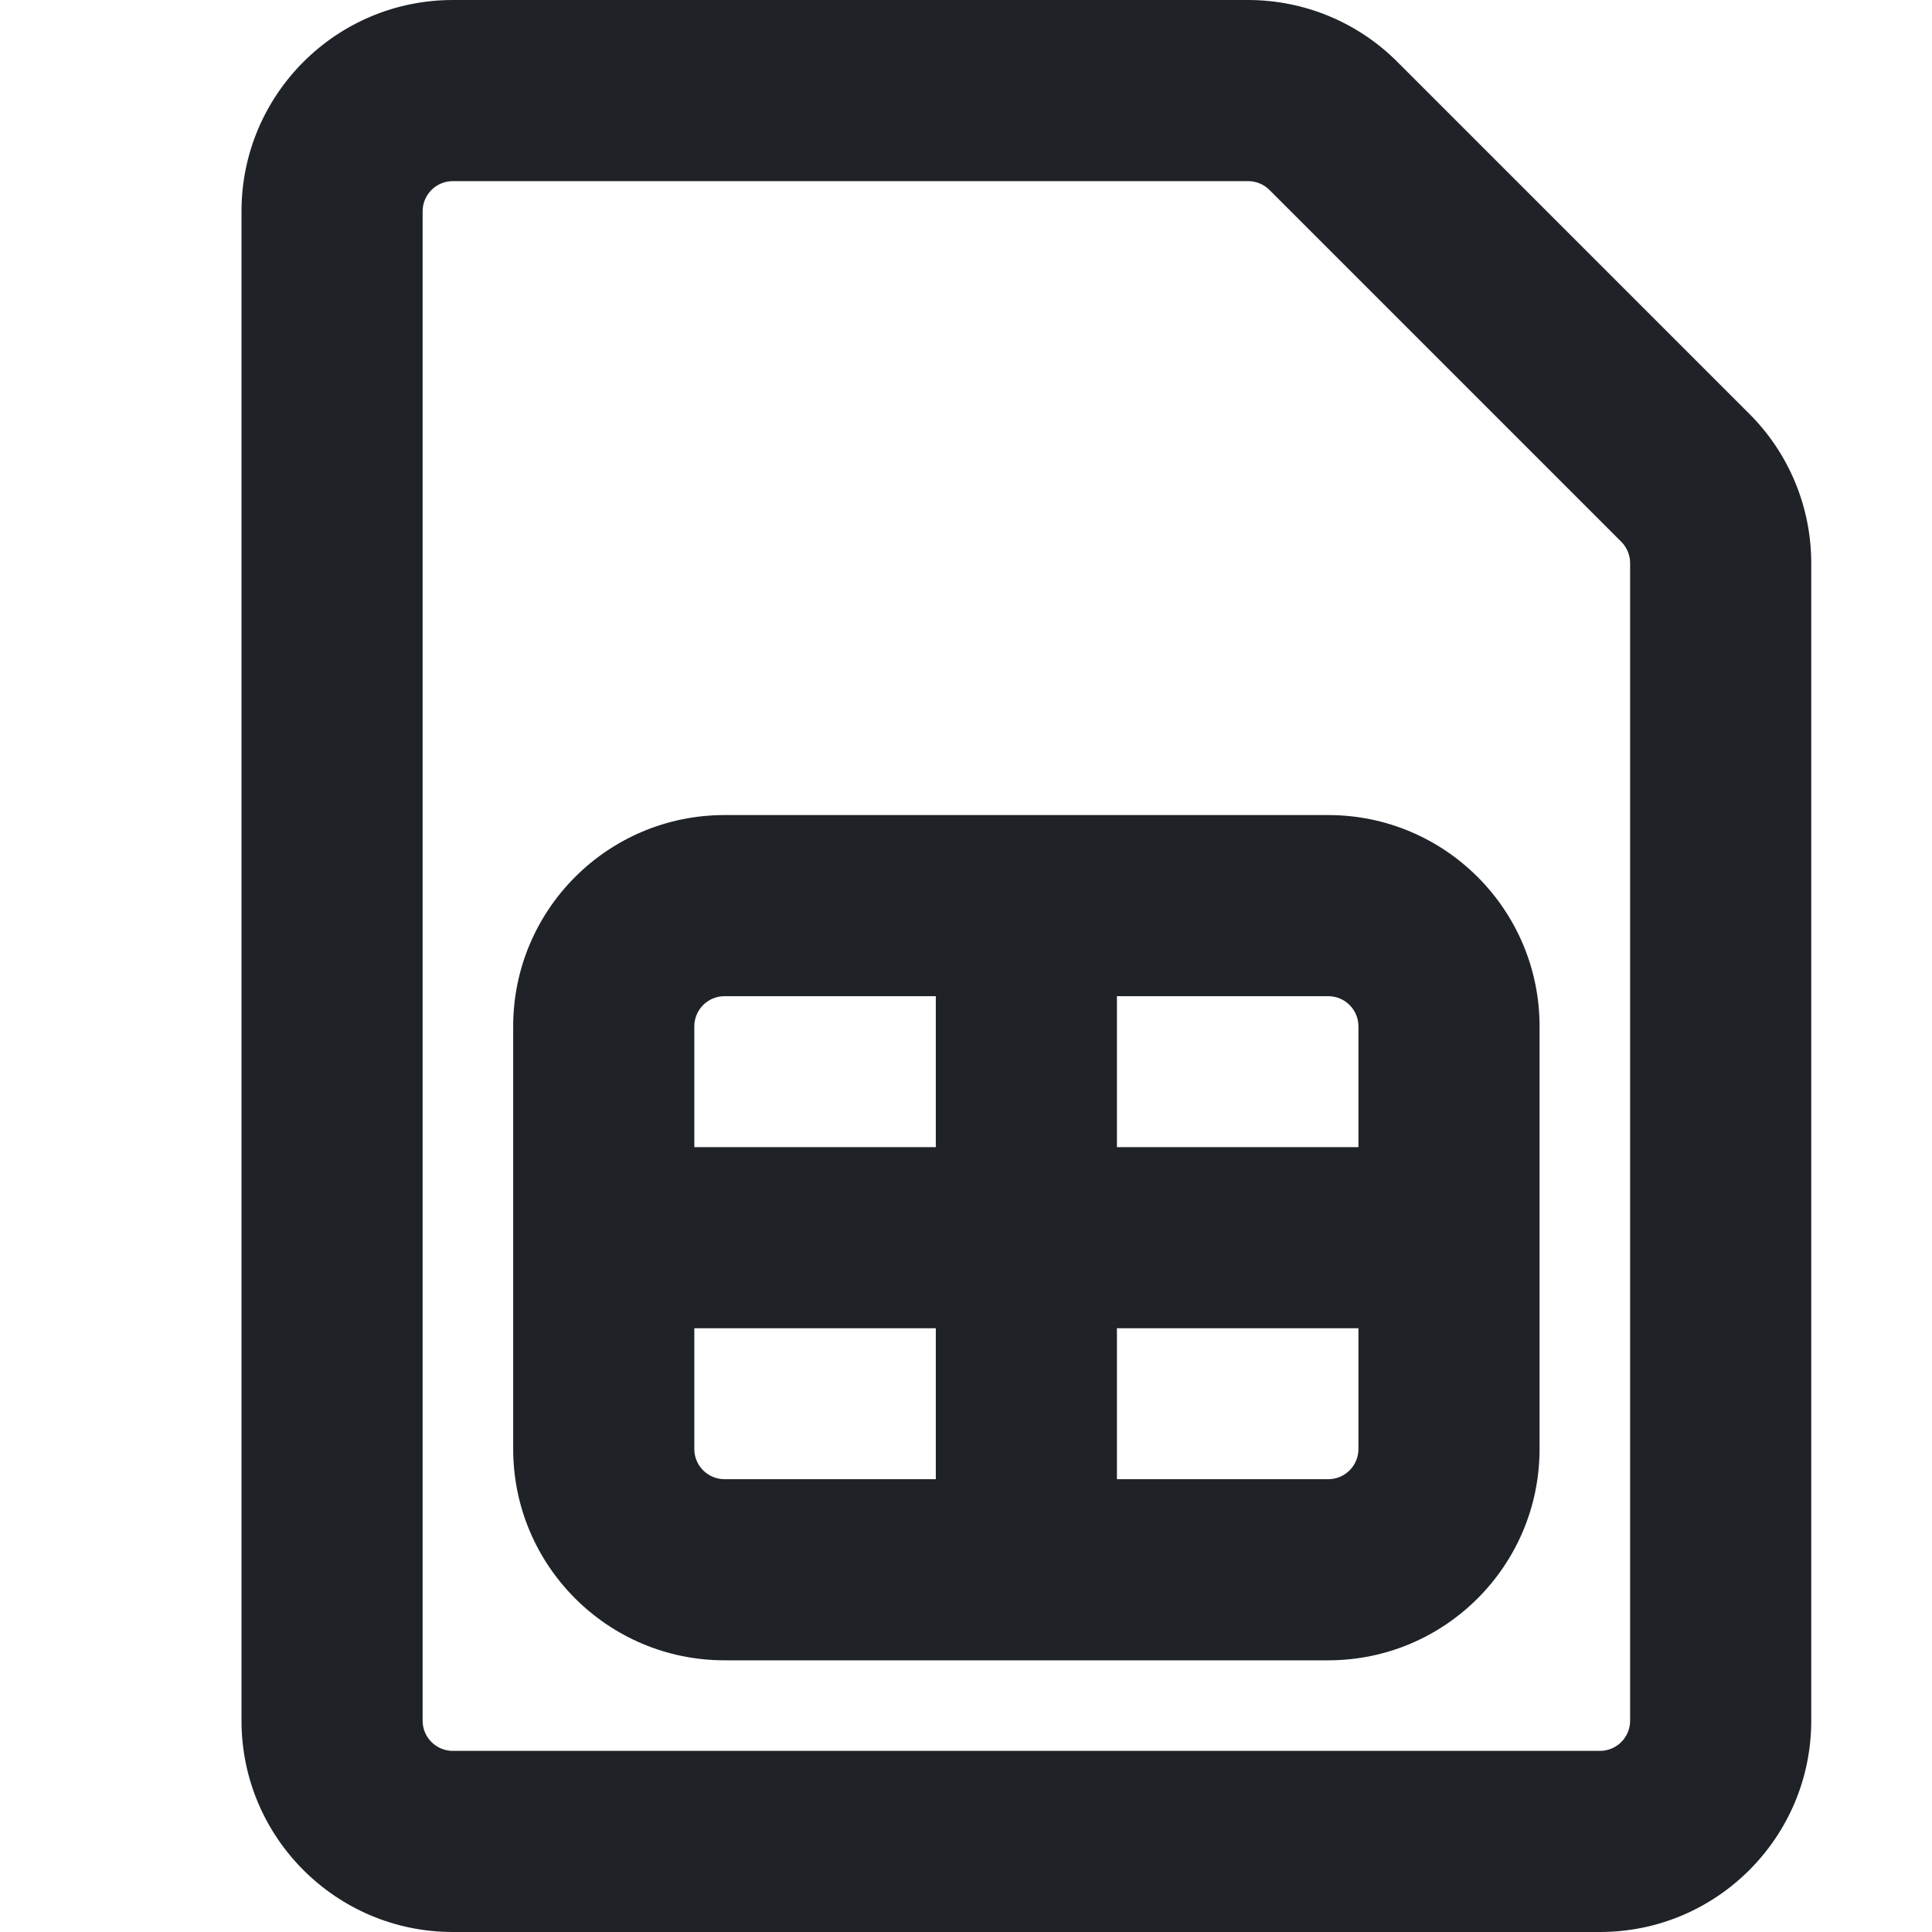 <svg width="16" height="16" viewBox="0 0 16 16" fill="none" xmlns="http://www.w3.org/2000/svg">
<path fill-rule="evenodd" clip-rule="evenodd" d="M6 6.75C5.034 6.75 4.25 7.534 4.25 8.5V12C4.25 12.966 5.034 13.75 6 13.75H8.498L8.5 13.75L8.502 13.75H11C11.966 13.75 12.75 12.966 12.75 12V8.5C12.75 7.534 11.966 6.75 11 6.75H6ZM7.75 8.25H6C5.862 8.25 5.75 8.362 5.75 8.5V9.5H7.75V8.25ZM9.25 9.5V8.25H11C11.138 8.25 11.25 8.362 11.25 8.5V9.5H9.25ZM7.75 11H5.75V12C5.75 12.138 5.862 12.25 6 12.25H7.75V11ZM9.25 12.25V11H11.25V12C11.25 12.138 11.138 12.25 11 12.25H9.25Z" fill="#1F2328"/>
<path fill-rule="evenodd" clip-rule="evenodd" d="M3.75 0C2.784 0 2 0.784 2 1.75V14.25C2 15.216 2.784 16 3.75 16H13.25C14.216 16 15 15.216 15 14.25V4.664C15 4.2 14.816 3.755 14.487 3.427L11.573 0.513C11.245 0.184 10.8 0 10.336 0H3.75ZM3.5 1.75C3.5 1.612 3.612 1.5 3.75 1.5H10.336C10.402 1.5 10.466 1.526 10.513 1.573L13.427 4.487C13.474 4.534 13.5 4.598 13.5 4.664V14.25C13.5 14.388 13.388 14.5 13.25 14.5H3.75C3.612 14.5 3.5 14.388 3.5 14.25V1.75Z" fill="#1F2328"/>
</svg>
